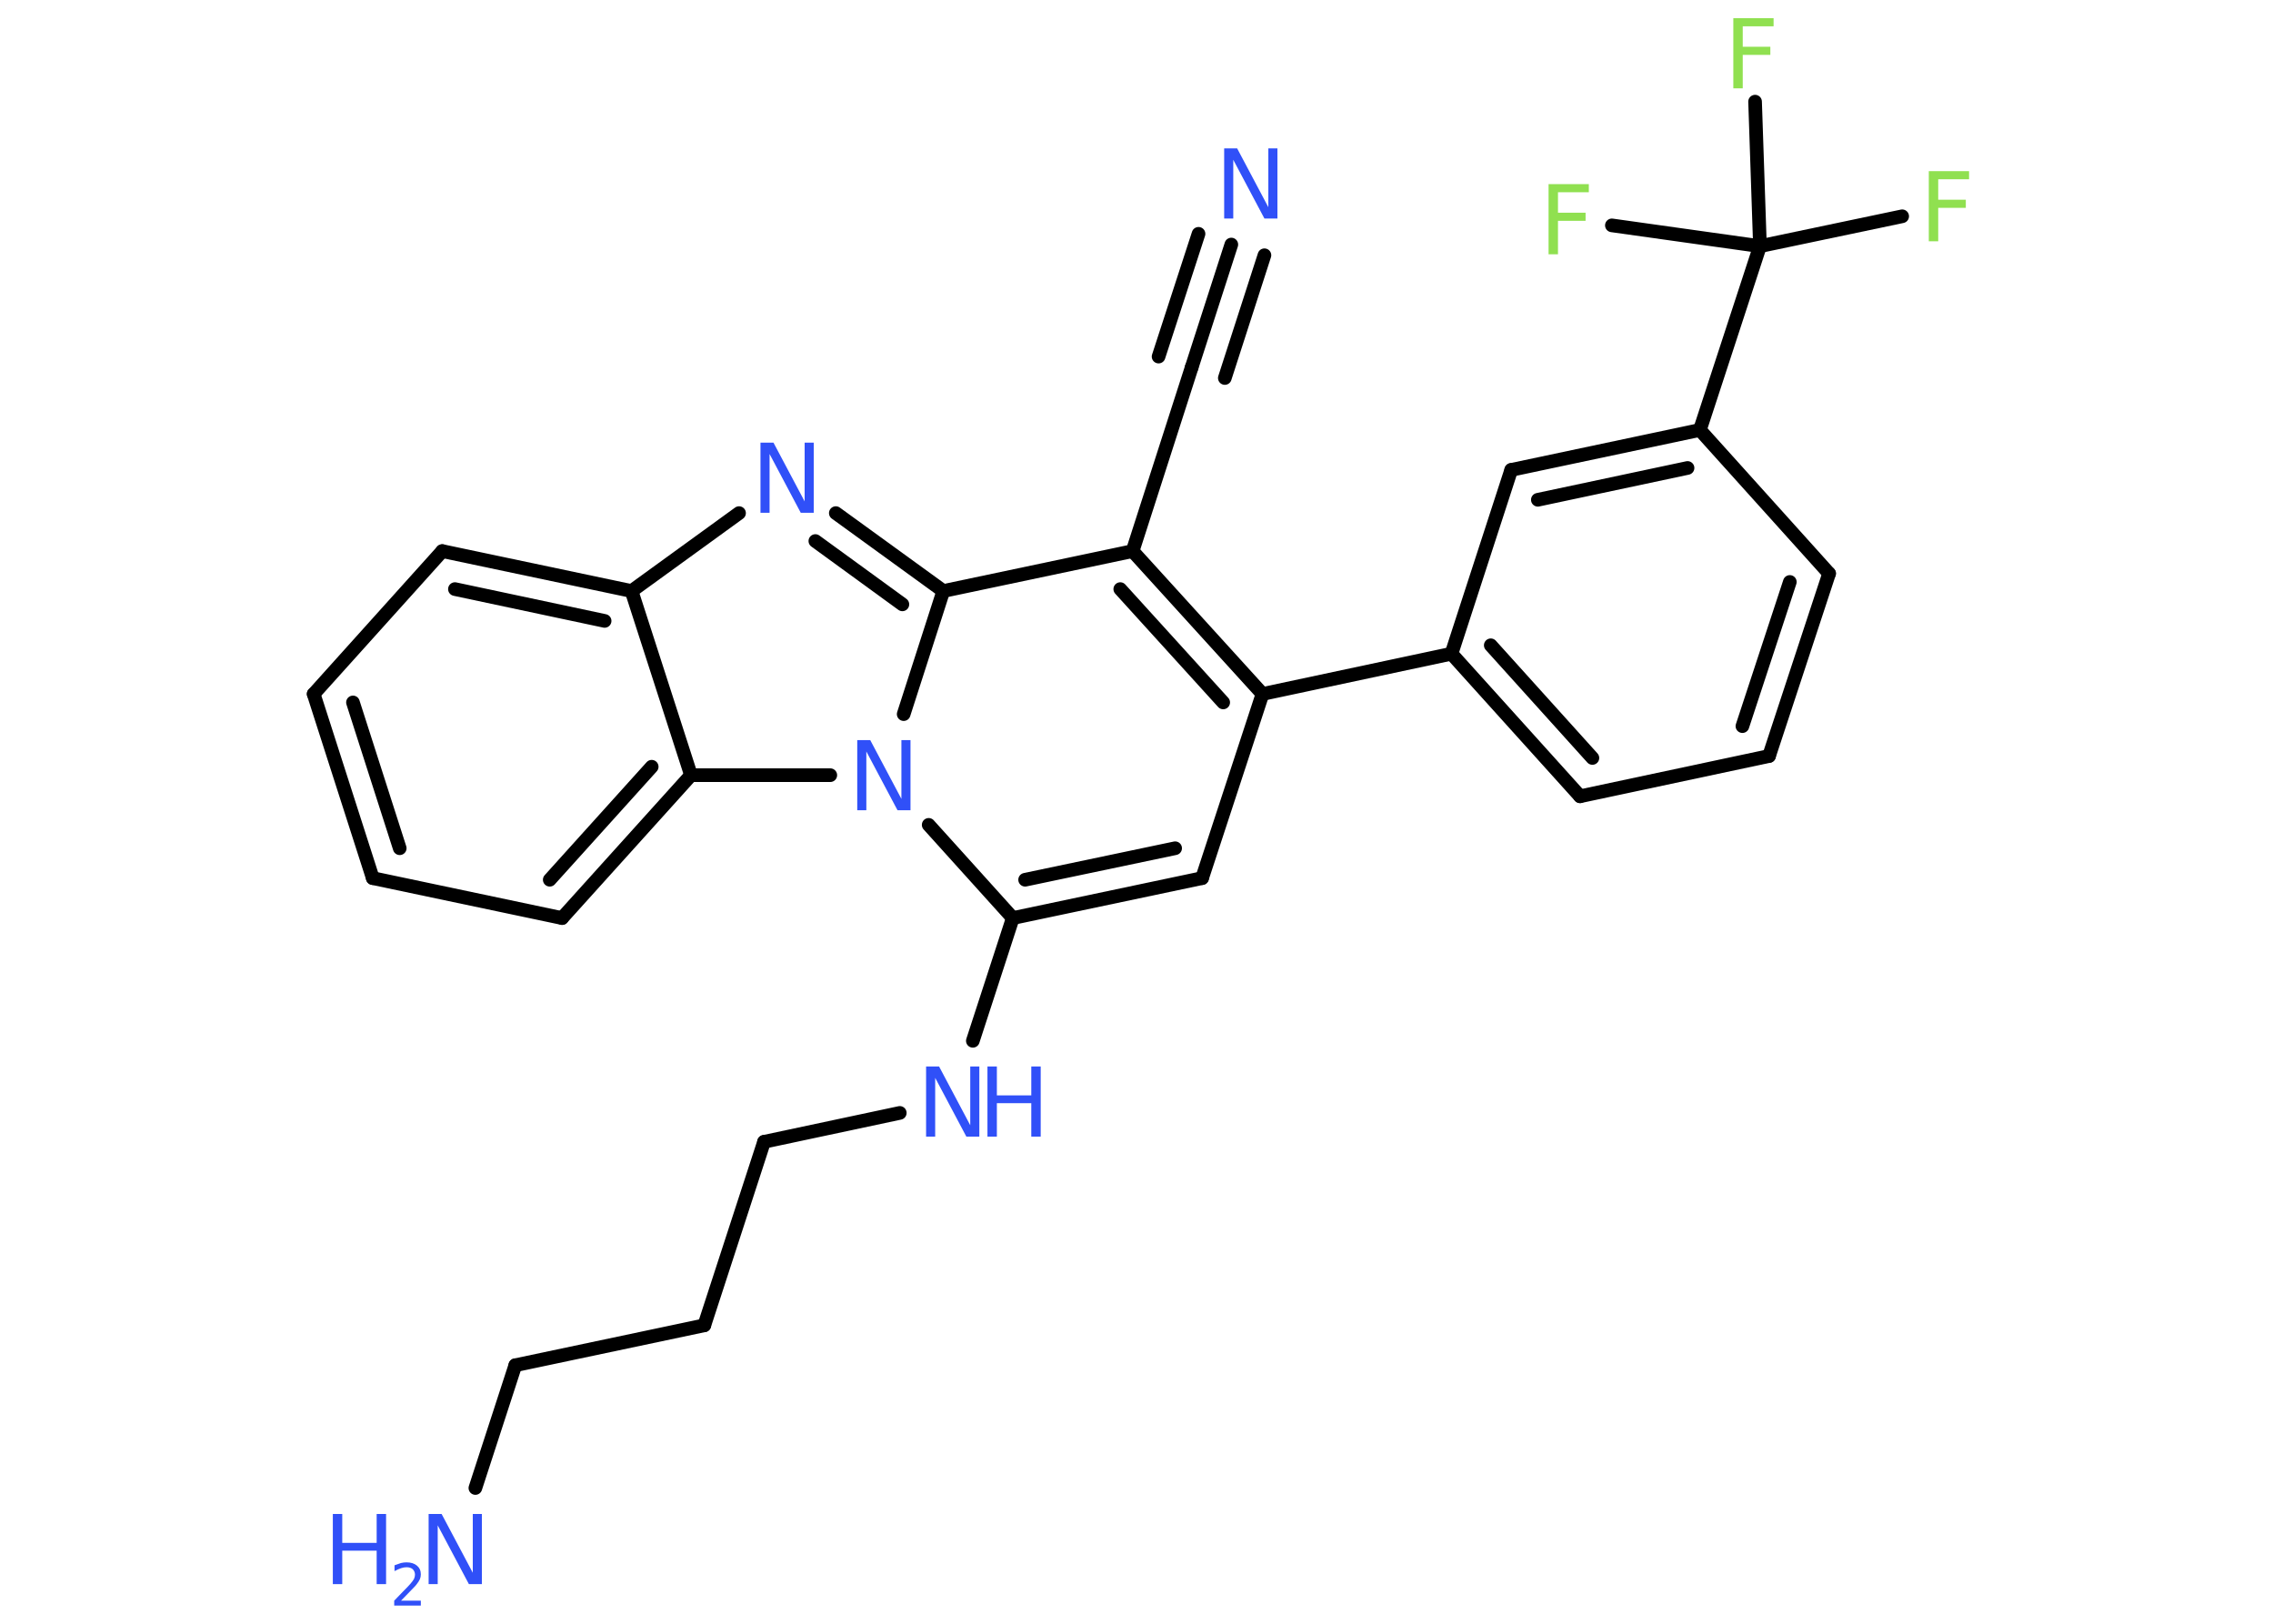 <?xml version='1.0' encoding='UTF-8'?>
<!DOCTYPE svg PUBLIC "-//W3C//DTD SVG 1.1//EN" "http://www.w3.org/Graphics/SVG/1.1/DTD/svg11.dtd">
<svg version='1.2' xmlns='http://www.w3.org/2000/svg' xmlns:xlink='http://www.w3.org/1999/xlink' width='70.0mm' height='50.0mm' viewBox='0 0 70.0 50.0'>
  <desc>Generated by the Chemistry Development Kit (http://github.com/cdk)</desc>
  <g stroke-linecap='round' stroke-linejoin='round' stroke='#000000' stroke-width='.42' fill='#3050F8'>
    <rect x='.0' y='.0' width='70.0' height='50.0' fill='#FFFFFF' stroke='none'/>
    <g id='mol1' class='mol'>
      <g id='mol1bnd1' class='bond'>
        <line x1='37.92' y1='7.53' x2='36.7' y2='11.31'/>
        <line x1='38.94' y1='7.86' x2='37.72' y2='11.64'/>
        <line x1='36.91' y1='7.2' x2='35.68' y2='10.98'/>
      </g>
      <line id='mol1bnd2' class='bond' x1='36.7' y1='11.31' x2='34.88' y2='16.97'/>
      <g id='mol1bnd3' class='bond'>
        <line x1='38.88' y1='21.37' x2='34.88' y2='16.97'/>
        <line x1='37.67' y1='21.63' x2='34.5' y2='18.14'/>
      </g>
      <line id='mol1bnd4' class='bond' x1='38.88' y1='21.37' x2='44.7' y2='20.13'/>
      <g id='mol1bnd5' class='bond'>
        <line x1='44.7' y1='20.13' x2='48.66' y2='24.52'/>
        <line x1='45.91' y1='19.87' x2='49.04' y2='23.34'/>
      </g>
      <line id='mol1bnd6' class='bond' x1='48.66' y1='24.52' x2='54.48' y2='23.28'/>
      <g id='mol1bnd7' class='bond'>
        <line x1='54.48' y1='23.28' x2='56.33' y2='17.66'/>
        <line x1='53.66' y1='22.36' x2='55.12' y2='17.92'/>
      </g>
      <line id='mol1bnd8' class='bond' x1='56.33' y1='17.66' x2='52.35' y2='13.24'/>
      <line id='mol1bnd9' class='bond' x1='52.35' y1='13.24' x2='54.2' y2='7.58'/>
      <line id='mol1bnd10' class='bond' x1='54.2' y1='7.58' x2='58.58' y2='6.66'/>
      <line id='mol1bnd11' class='bond' x1='54.2' y1='7.58' x2='54.05' y2='3.13'/>
      <line id='mol1bnd12' class='bond' x1='54.2' y1='7.58' x2='49.64' y2='6.94'/>
      <g id='mol1bnd13' class='bond'>
        <line x1='52.35' y1='13.24' x2='46.54' y2='14.47'/>
        <line x1='51.97' y1='14.41' x2='47.36' y2='15.39'/>
      </g>
      <line id='mol1bnd14' class='bond' x1='44.7' y1='20.13' x2='46.54' y2='14.47'/>
      <line id='mol1bnd15' class='bond' x1='38.88' y1='21.37' x2='37.02' y2='27.04'/>
      <g id='mol1bnd16' class='bond'>
        <line x1='31.19' y1='28.27' x2='37.02' y2='27.04'/>
        <line x1='31.57' y1='27.09' x2='36.19' y2='26.12'/>
      </g>
      <line id='mol1bnd17' class='bond' x1='31.19' y1='28.27' x2='29.96' y2='32.05'/>
      <line id='mol1bnd18' class='bond' x1='27.71' y1='34.27' x2='23.53' y2='35.16'/>
      <line id='mol1bnd19' class='bond' x1='23.53' y1='35.16' x2='21.69' y2='40.81'/>
      <line id='mol1bnd20' class='bond' x1='21.69' y1='40.81' x2='15.87' y2='42.04'/>
      <line id='mol1bnd21' class='bond' x1='15.87' y1='42.04' x2='14.64' y2='45.82'/>
      <line id='mol1bnd22' class='bond' x1='31.19' y1='28.27' x2='28.6' y2='25.4'/>
      <line id='mol1bnd23' class='bond' x1='27.83' y1='21.99' x2='29.05' y2='18.2'/>
      <line id='mol1bnd24' class='bond' x1='34.88' y1='16.97' x2='29.05' y2='18.2'/>
      <g id='mol1bnd25' class='bond'>
        <line x1='29.05' y1='18.2' x2='25.74' y2='15.8'/>
        <line x1='27.79' y1='18.61' x2='25.11' y2='16.66'/>
      </g>
      <line id='mol1bnd26' class='bond' x1='22.76' y1='15.8' x2='19.45' y2='18.2'/>
      <g id='mol1bnd27' class='bond'>
        <line x1='19.45' y1='18.2' x2='13.62' y2='16.97'/>
        <line x1='18.62' y1='19.12' x2='14.01' y2='18.14'/>
      </g>
      <line id='mol1bnd28' class='bond' x1='13.62' y1='16.97' x2='9.66' y2='21.37'/>
      <g id='mol1bnd29' class='bond'>
        <line x1='9.66' y1='21.37' x2='11.48' y2='27.04'/>
        <line x1='10.87' y1='21.63' x2='12.31' y2='26.12'/>
      </g>
      <line id='mol1bnd30' class='bond' x1='11.48' y1='27.04' x2='17.31' y2='28.27'/>
      <g id='mol1bnd31' class='bond'>
        <line x1='17.31' y1='28.27' x2='21.28' y2='23.87'/>
        <line x1='16.93' y1='27.09' x2='20.07' y2='23.61'/>
      </g>
      <line id='mol1bnd32' class='bond' x1='19.45' y1='18.2' x2='21.28' y2='23.87'/>
      <line id='mol1bnd33' class='bond' x1='25.57' y1='23.87' x2='21.28' y2='23.87'/>
      <path id='mol1atm1' class='atom' d='M37.71 4.57h.39l.96 1.81v-1.81h.28v2.16h-.4l-.96 -1.81v1.81h-.28v-2.16z' stroke='none'/>
      <path id='mol1atm11' class='atom' d='M59.4 5.27h1.24v.25h-.95v.63h.85v.25h-.85v1.03h-.29v-2.16z' stroke='none' fill='#90E050'/>
      <path id='mol1atm12' class='atom' d='M53.38 .56h1.24v.25h-.95v.63h.85v.25h-.85v1.03h-.29v-2.16z' stroke='none' fill='#90E050'/>
      <path id='mol1atm13' class='atom' d='M47.69 5.67h1.24v.25h-.95v.63h.85v.25h-.85v1.03h-.29v-2.16z' stroke='none' fill='#90E050'/>
      <g id='mol1atm17' class='atom'>
        <path d='M28.53 32.84h.39l.96 1.81v-1.81h.28v2.16h-.4l-.96 -1.81v1.81h-.28v-2.16z' stroke='none'/>
        <path d='M30.41 32.84h.29v.89h1.06v-.89h.29v2.16h-.29v-1.03h-1.06v1.03h-.29v-2.16z' stroke='none'/>
      </g>
      <g id='mol1atm21' class='atom'>
        <path d='M13.21 46.62h.39l.96 1.81v-1.81h.28v2.16h-.4l-.96 -1.81v1.81h-.28v-2.16z' stroke='none'/>
        <path d='M10.25 46.62h.29v.89h1.06v-.89h.29v2.16h-.29v-1.03h-1.06v1.03h-.29v-2.16z' stroke='none'/>
        <path d='M12.35 49.29h.61v.15h-.82v-.15q.1 -.1 .27 -.28q.17 -.17 .22 -.23q.08 -.09 .12 -.16q.03 -.07 .03 -.13q.0 -.1 -.07 -.17q-.07 -.06 -.19 -.06q-.08 .0 -.17 .03q-.09 .03 -.2 .09v-.18q.11 -.04 .2 -.07q.09 -.02 .17 -.02q.2 .0 .32 .1q.12 .1 .12 .27q.0 .08 -.03 .15q-.03 .07 -.11 .17q-.02 .03 -.14 .15q-.12 .12 -.33 .34z' stroke='none'/>
      </g>
      <path id='mol1atm22' class='atom' d='M26.41 22.79h.39l.96 1.81v-1.81h.28v2.16h-.4l-.96 -1.81v1.81h-.28v-2.16z' stroke='none'/>
      <path id='mol1atm24' class='atom' d='M23.43 13.63h.39l.96 1.81v-1.81h.28v2.16h-.4l-.96 -1.81v1.81h-.28v-2.16z' stroke='none'/>
    </g>
  </g>
</svg>
